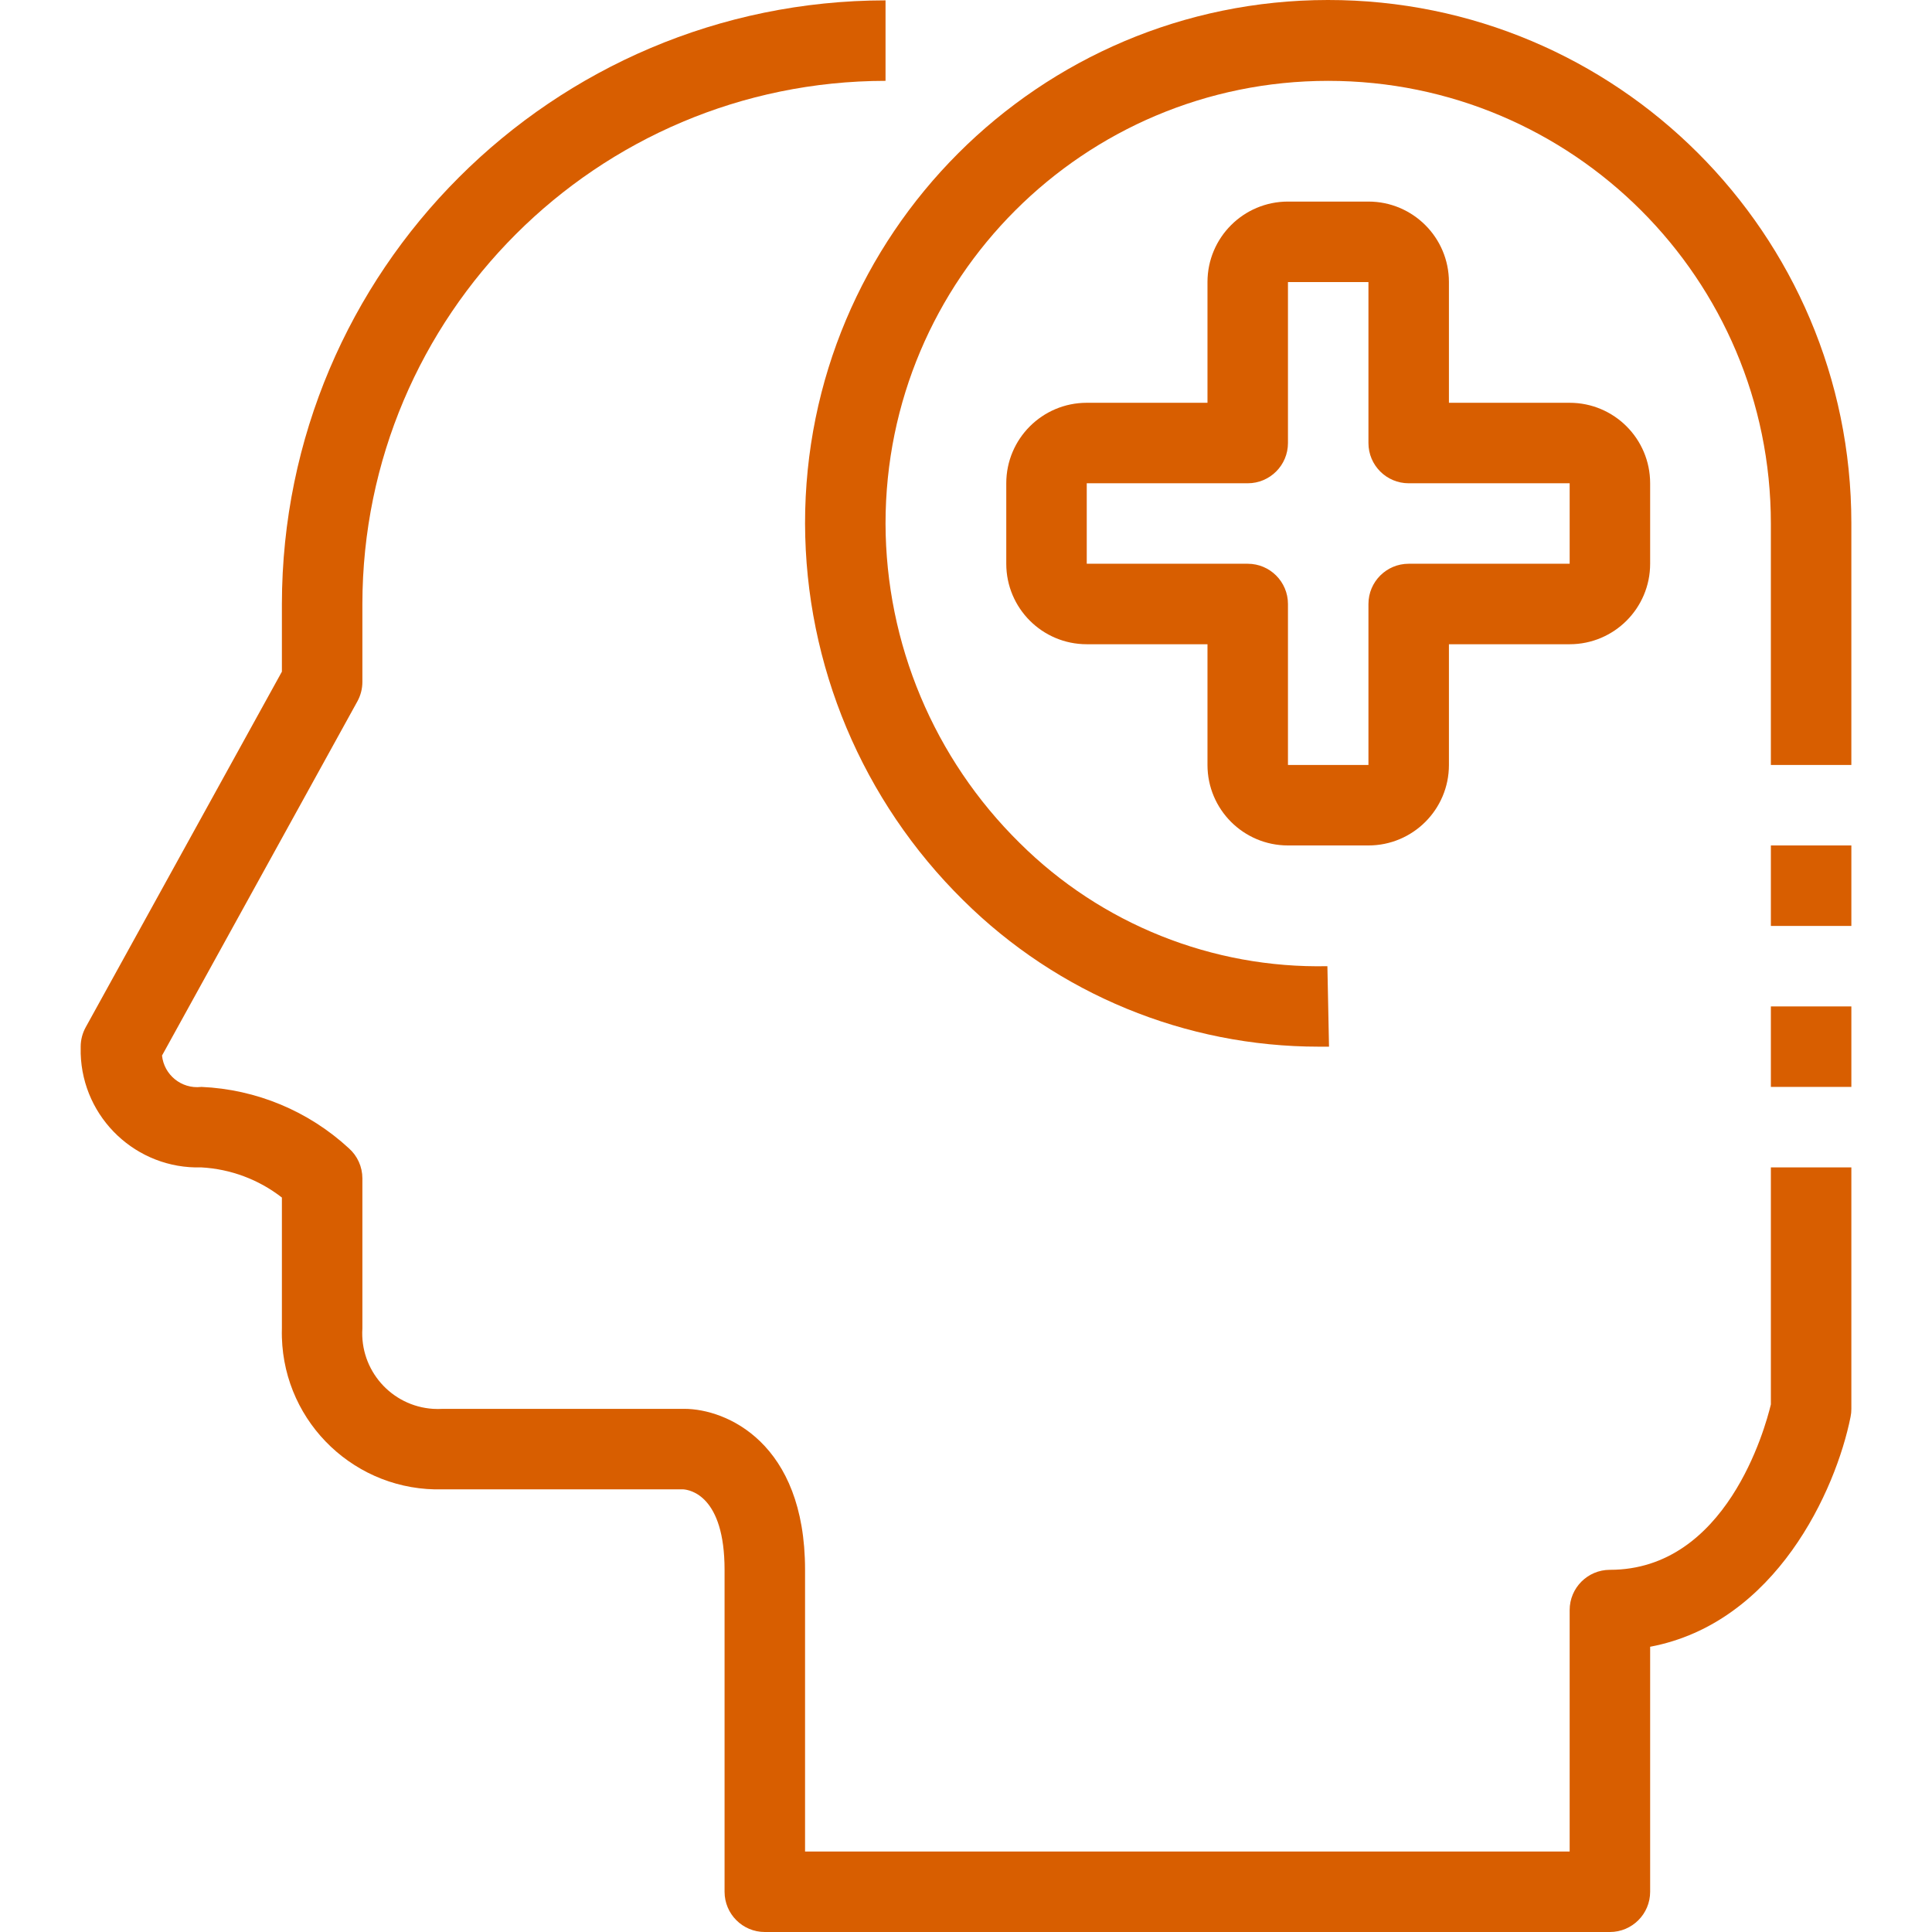 <?xml version="1.0"?>
<svg xmlns="http://www.w3.org/2000/svg" xmlns:xlink="http://www.w3.org/1999/xlink" xmlns:svgjs="http://svgjs.com/svgjs" version="1.1" width="512" height="512" x="0" y="0" viewBox="0 0 512.096 512.096" style="enable-background:new 0 0 512 512" xml:space="preserve" class=""><g>
<g xmlns="http://www.w3.org/2000/svg">
	<g>
		<path d="M469.388,309.429v62.827c-1.525,6.368-11.829,43.84-42.667,43.84c-5.891,0-10.667,4.776-10.667,10.667v64H213.388v-74.667    c0-33.749-20.928-42.667-32-42.667h-64c-0.866,0.056-1.735,0.056-2.602,0c-11.064-0.719-19.45-10.27-18.732-21.333v-39.765    c-0.002-3.051-1.31-5.956-3.595-7.979c-10.695-9.864-24.537-15.623-39.072-16.256c-0.047,0.006-0.095,0.011-0.142,0.016    c-5.143,0.545-9.755-3.182-10.301-8.326l51.776-93.867c0.873-1.577,1.331-3.35,1.333-5.152v-20.672    c0.088-76.547,62.12-138.578,138.667-138.667V0.096c-88.324,0.1-159.9,71.676-160,160v17.931l-52,94.251    c-0.873,1.577-1.331,3.35-1.333,5.152c-0.018,0.606-0.018,1.213,0,1.819c0.502,17.171,14.829,30.684,32,30.181    c7.758,0.431,15.2,3.218,21.333,7.989v34.677c-0.024,0.808-0.024,1.617,0,2.425c0.67,22.895,19.772,40.911,42.667,40.242h63.691    c1.835,0.117,10.976,1.696,10.976,21.333v85.333c0,5.891,4.776,10.667,10.667,10.667h224v0c5.891,0,10.667-4.776,10.667-10.667    v-64.939c33.333-6.304,49.237-41.483,53.12-60.928c0.148-0.701,0.22-1.417,0.213-2.133v-64H469.388z" fill="#d85e00" data-original="#000000" style="" class=""/>
	</g>
</g>
<g xmlns="http://www.w3.org/2000/svg">
	<g>
		<path d="M351.959,0c-76.584,0.053-138.624,62.179-138.571,138.763c0.09,37.554,15.191,73.514,41.941,99.872    c25.065,24.852,58.932,38.796,94.229,38.795c0.896,0,1.803,0,2.709,0l-0.427-21.333c-30.501,0.639-59.951-11.155-81.579-32.672    c-22.674-22.344-35.471-52.828-35.541-84.661c0-64.801,52.532-117.333,117.333-117.333s117.333,52.532,117.333,117.333v64h21.333    v-64.192C490.668,61.987,428.542-0.053,351.959,0z" fill="#d85e00" data-original="#000000" style="" class=""/>
	</g>
</g>
<g xmlns="http://www.w3.org/2000/svg">
	<g>
		<path d="M416.054,106.763h-32v-32c0-11.782-9.551-21.333-21.333-21.333h-21.333c-11.782,0-21.333,9.551-21.333,21.333v32h-32    c-11.782,0-21.333,9.551-21.333,21.333v21.333c0,11.782,9.551,21.333,21.333,21.333h32v32c0,11.782,9.551,21.333,21.333,21.333    h21.333c11.782,0,21.333-9.551,21.333-21.333v-32h32c11.782,0,21.333-9.551,21.333-21.333v-21.333    C437.388,116.314,427.837,106.763,416.054,106.763z M416.054,149.429h-42.667c-5.891,0-10.667,4.776-10.667,10.667v42.667h-21.333    v-42.667c0-5.891-4.776-10.667-10.667-10.667h-42.667v-21.333h42.667c5.891,0,10.667-4.776,10.667-10.667V74.763h21.333v42.667    c0,5.891,4.776,10.667,10.667,10.667h42.667V149.429z" fill="#d85e00" data-original="#000000" style="" class=""/>
	</g>
</g>
<g xmlns="http://www.w3.org/2000/svg">
	<g>
		<rect x="469.388" y="266.763" width="21.333" height="21.333" fill="#d85e00" data-original="#000000" style="" class=""/>
	</g>
</g>
<g xmlns="http://www.w3.org/2000/svg">
	<g>
		<rect x="469.388" y="224.096" width="21.333" height="21.333" fill="#d85e00" data-original="#000000" style="" class=""/>
	</g>
</g>
<g xmlns="http://www.w3.org/2000/svg">
</g>
<g xmlns="http://www.w3.org/2000/svg">
</g>
<g xmlns="http://www.w3.org/2000/svg">
</g>
<g xmlns="http://www.w3.org/2000/svg">
</g>
<g xmlns="http://www.w3.org/2000/svg">
</g>
<g xmlns="http://www.w3.org/2000/svg">
</g>
<g xmlns="http://www.w3.org/2000/svg">
</g>
<g xmlns="http://www.w3.org/2000/svg">
</g>
<g xmlns="http://www.w3.org/2000/svg">
</g>
<g xmlns="http://www.w3.org/2000/svg">
</g>
<g xmlns="http://www.w3.org/2000/svg">
</g>
<g xmlns="http://www.w3.org/2000/svg">
</g>
<g xmlns="http://www.w3.org/2000/svg">
</g>
<g xmlns="http://www.w3.org/2000/svg">
</g>
<g xmlns="http://www.w3.org/2000/svg">
</g>
</g></svg>

